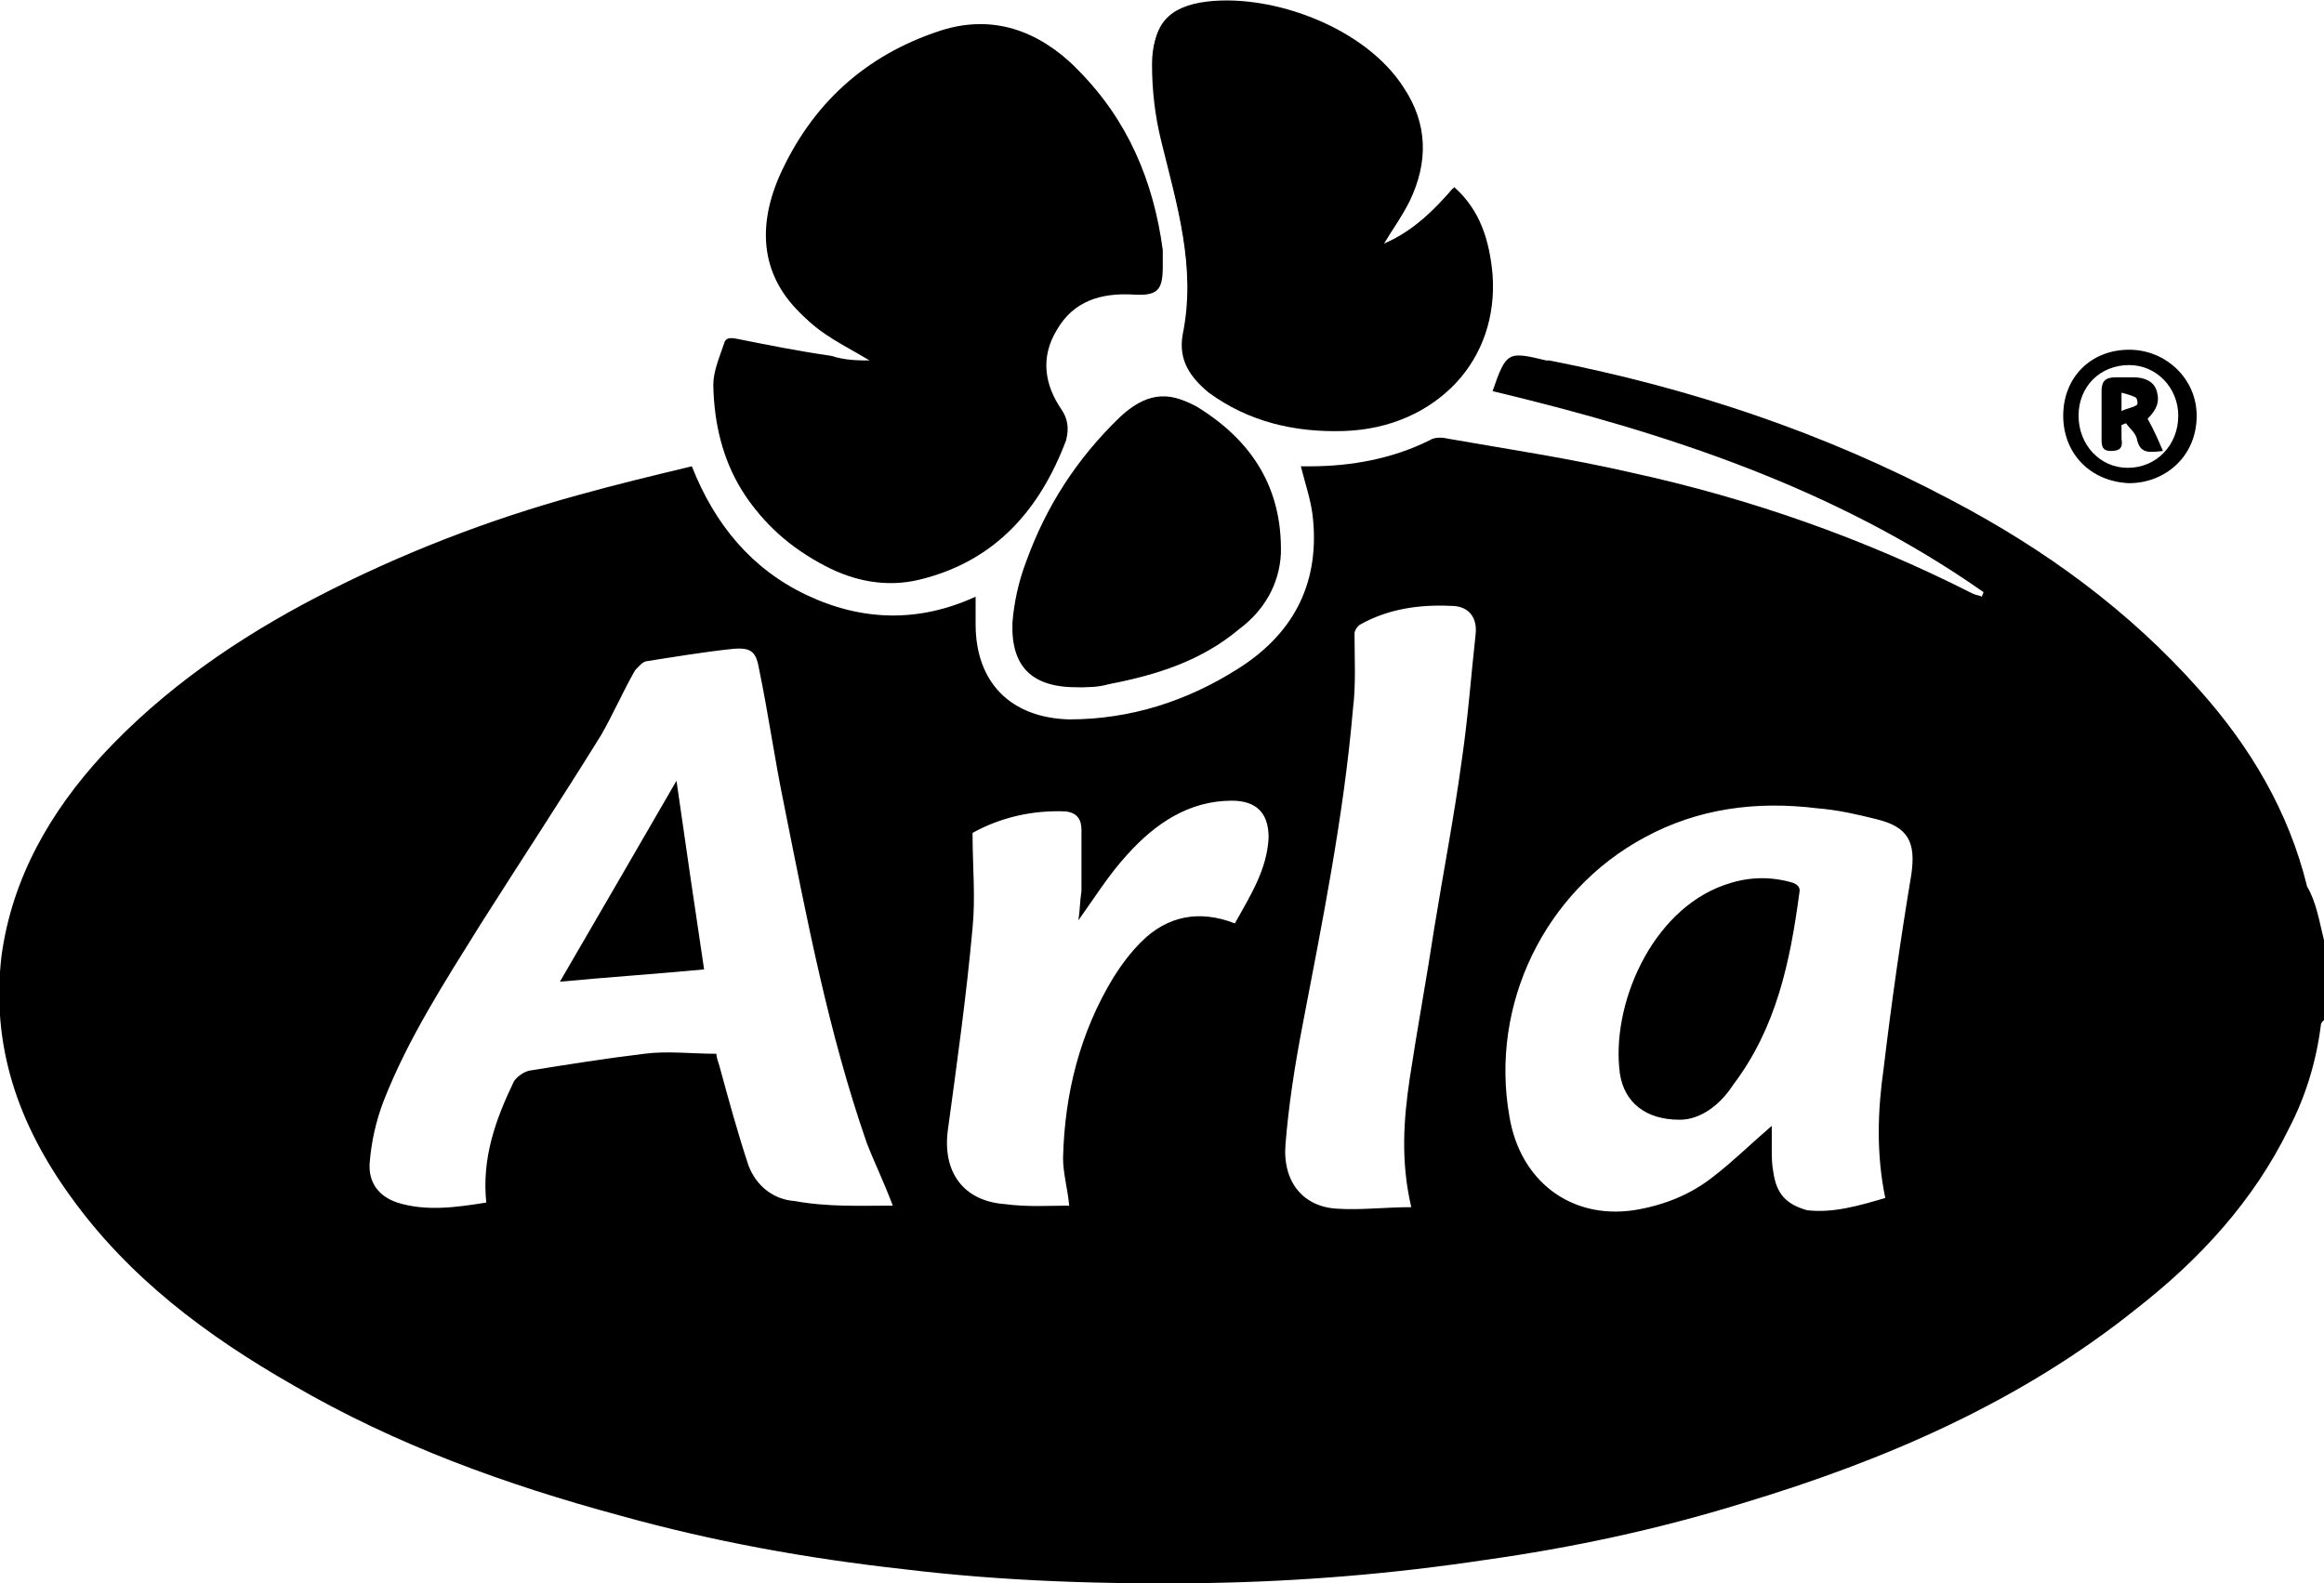 <?xml version="1.0" encoding="utf-8"?>
<!-- Generator: Adobe Illustrator 23.0.1, SVG Export Plug-In . SVG Version: 6.00 Build 0)  -->
<svg version="1.1" id="Lager_1" xmlns="http://www.w3.org/2000/svg" xmlns:xlink="http://www.w3.org/1999/xlink" x="0px" y="0px"
	 viewBox="0 0 151.5 103.2" style="enable-background:new 0 0 151.5 103.2;" xml:space="preserve">
<g>
	<g>
		<path d="M151.5,61.3c0,1.7,0,3.5,0,5.2c-0.1,0.1-0.2,0.2-0.2,0.3c-0.3,2.4-1,4.7-2.1,6.8c-2.3,4.7-5.8,8.5-9.9,11.7
			c-7.6,6.1-16.4,9.9-25.7,12.7c-5.5,1.7-11.1,2.9-16.8,3.7c-6,0.9-12,1.4-18,1.5c-6.7,0.1-13.3-0.1-19.9-0.9
			c-6.3-0.7-12.4-1.8-18.5-3.5c-7.4-2-14.6-4.6-21.3-8.5c-5.6-3.2-10.7-7-14.5-12.3c-3.4-4.7-5.2-9.8-4.5-15.7
			c0.7-5.1,3.2-9.4,6.6-13.1c4-4.3,8.8-7.6,14-10.3c5.4-2.8,11.1-5,16.9-6.6c2.5-0.7,5-1.3,7.5-1.9c1.5,3.8,3.9,6.7,7.5,8.4
			s7.3,1.8,11,0.1c0,0.7,0,1.3,0,1.8c0,3.8,2.3,6.1,6.1,6.2c4,0,7.7-1.2,11-3.3c3.5-2.2,5.3-5.4,4.9-9.7c-0.1-1.2-0.5-2.3-0.8-3.5
			c0.2,0,0.4,0,0.6,0c2.7,0,5.4-0.5,7.8-1.7c0.3-0.2,0.8-0.2,1.2-0.1c4,0.7,8,1.3,11.9,2.2c7.8,1.7,15.2,4.3,22.3,7.9
			c0.2,0.1,0.4,0.1,0.6,0.2c0-0.1,0.1-0.2,0.1-0.3c-9.7-6.8-20.7-10.4-32-13.1c0.9-2.6,1-2.6,3.5-2c0.1,0,0.1,0,0.2,0
			c9.2,1.8,17.9,4.7,26.2,9.1c6.1,3.2,11.6,7.2,16.2,12.4c3.3,3.7,5.8,7.9,7,12.8C151,58.8,151.2,60.1,151.5,61.3z M58.2,78.6
			c-0.6-1.6-1.2-2.8-1.7-4.1c-2.5-7.2-3.9-14.6-5.4-22.1c-0.6-2.9-1-5.8-1.6-8.7c-0.2-1.2-0.5-1.5-1.7-1.4c-1.9,0.2-3.7,0.5-5.6,0.8
			c-0.3,0-0.6,0.4-0.8,0.6c-0.8,1.4-1.4,2.8-2.2,4.2c-2.6,4.2-5.3,8.3-7.9,12.4C29,64,26.6,67.7,25,71.8c-0.5,1.3-0.8,2.7-0.9,4
			s0.6,2.2,1.8,2.6c1.9,0.6,3.9,0.3,5.8,0c-0.3-2.9,0.6-5.4,1.8-7.9c0.2-0.3,0.6-0.6,1-0.7c2.5-0.4,5-0.8,7.5-1.1
			c1.5-0.2,3.1,0,4.7,0c0,0.2,0.1,0.5,0.2,0.8c0.6,2.2,1.2,4.4,1.9,6.5c0.5,1.3,1.6,2.2,3,2.3C54,78.7,56.1,78.6,58.2,78.6z
			 M122.9,78.1c-0.6-2.9-0.5-5.7-0.1-8.5c0.5-4.2,1.1-8.4,1.8-12.6c0.3-2.1-0.2-3.1-2.3-3.6c-1.2-0.3-2.5-0.6-3.8-0.7
			c-4-0.5-7.8,0-11.3,1.9c-6.5,3.5-10.1,10.9-8.8,18.2c0.7,4.2,4,6.7,8.1,6.1c1.9-0.3,3.7-1,5.2-2.2c1.3-1,2.4-2.1,3.8-3.3
			c0,0.5,0,1,0,1.5s0,1,0.1,1.5c0.2,1.4,0.8,2.1,2.2,2.5C119.5,79.1,121.2,78.6,122.9,78.1z M92,78.7c-0.7-3-0.5-5.7-0.1-8.4
			c0.5-3.3,1.1-6.5,1.6-9.8c0.6-3.7,1.3-7.3,1.8-11c0.4-2.7,0.6-5.5,0.9-8.2c0.1-1.1-0.5-1.8-1.6-1.8c-2.1-0.1-4.1,0.2-5.9,1.2
			c-0.2,0.1-0.4,0.4-0.4,0.6c0,1.6,0.1,3.3-0.1,4.9c-0.6,7-2,13.9-3.3,20.7c-0.5,2.6-0.9,5.2-1.1,7.7s1.2,4.1,3.4,4.2
			C88.7,78.9,90.3,78.7,92,78.7z M69.7,78.6c-0.1-1.1-0.4-2.1-0.4-3.1c0.1-4.2,1.1-8.2,3.3-11.8c0.5-0.8,1.1-1.6,1.8-2.3
			c1.7-1.7,3.8-2.1,6.1-1.2c1-1.8,2.1-3.5,2.2-5.6c0-1.6-0.8-2.4-2.4-2.4c-2.8,0-5,1.5-6.8,3.5c-1.2,1.3-2.2,2.9-3.2,4.3
			c0.1-0.6,0.1-1.3,0.2-1.9c0-1.3,0-2.7,0-4c0-0.7-0.3-1.1-1-1.2c-2.2-0.1-4.3,0.4-6.1,1.4c0,2.2,0.2,4.2,0,6.2
			c-0.4,4.4-1,8.7-1.6,13.1c-0.4,2.8,1,4.7,3.7,4.9C67,78.7,68.4,78.6,69.7,78.6z"/>
		<path d="M56.8,23.5c-1.4-0.9-3-1.6-4.2-2.7c-2.8-2.4-3.4-5.6-1.8-9.3c2.1-4.7,5.6-7.9,10.5-9.5c3.4-1.1,6.4,0,8.8,2.4
			c3.2,3.2,4.9,7.2,5.5,11.7c0,0.4,0,0.7,0,1.1c0,1.6-0.4,1.8-2,1.8c-2-0.1-3.8,0.5-4.9,2.3c-1,1.8-0.8,3.6,0.3,5.2
			c0.4,0.6,0.6,1.3,0.3,1.9c-1.8,4.6-4.7,7.9-9.6,9.1c-2.1,0.5-4.2,0.1-6.1-0.9c-4.7-2.4-7-6.3-7.1-11.5c0-0.9,0.4-1.8,0.7-2.7
			c0.1-0.4,0.4-0.4,0.9-0.3c2,0.4,4,0.8,6.1,1.1C55.1,23.5,56,23.5,56.8,23.5z"/>
		<path d="M90.2,15.9c1.9-0.8,3.3-2.2,4.6-3.7c1.7,1.5,2.3,3.5,2.5,5.7c0.4,5.5-3.5,9.9-9.6,10.1c-3.2,0.1-6.2-0.5-8.8-2.5
			c-1.2-0.9-2-2.1-1.7-3.8c0.8-4.3-0.5-8.4-1.4-12.6c-0.4-1.6-0.6-3.3-0.6-5c-0.1-2.5,1-3.7,3.5-4C83-0.4,89,1.8,91.5,5.7
			c1.6,2.4,1.6,4.9,0.4,7.4C91.4,14.1,90.8,14.9,90.2,15.9z"/>
		<path d="M70.6,44.8c-3.2,0-4.7-1.3-4.5-4.2c0.1-1.4,0.4-2.7,0.9-4c1.3-3.6,3.3-6.7,6.1-9.4c1.5-1.5,3-1.7,4.9-0.7
			c3.6,2.2,5.6,5.3,5.5,9.6c-0.1,2-1.1,3.7-2.7,4.9c-2.5,2.1-5.4,3-8.5,3.6C71.6,44.8,71,44.8,70.6,44.8z"/>
		<path d="M45.9,63.2c-3.2,0.3-6.2,0.5-9.4,0.8c2.5-4.3,5-8.6,7.6-13.1C44.7,55.1,45.3,59.2,45.9,63.2z"/>
		<path d="M109.5,73c-2.2,0-3.6-1.1-3.9-3c-0.6-4.4,2-10.6,6.8-12.3c1.4-0.5,2.8-0.6,4.3-0.2c0.4,0.1,0.7,0.3,0.6,0.7
			c-0.6,4.5-1.5,8.8-4.3,12.5C112.1,72.1,110.8,73,109.5,73z"/>
		<g>
			<path d="M77.9,26.5c-1.8-1.1-3.3-0.8-4.9,0.7c-2.8,2.7-4.8,5.8-6.1,9.4c-0.5,1.3-0.8,2.7-0.9,4c-0.1,2.9,1.3,4.3,4.5,4.2
				c0.4,0,1-0.1,1.6-0.2c3.1-0.6,6-1.5,8.5-3.6c1.5-1.3,2.6-2.9,2.7-4.9C83.6,31.8,81.5,28.7,77.9,26.5z"/>
			<path d="M90.2,15.9c0.6-1,1.2-1.8,1.6-2.7c1.2-2.5,1.2-5-0.4-7.4c-2.5-3.9-8.5-6.1-12.8-5.6c-2.4,0.3-3.5,1.6-3.5,4
				c0,1.7,0.2,3.4,0.6,5c1,4.1,2.3,8.2,1.4,12.6c-0.3,1.7,0.5,2.8,1.7,3.8c2.6,1.9,5.6,2.6,8.8,2.5c6.1-0.2,10-4.7,9.6-10.1
				c-0.1-2.1-0.7-4.1-2.5-5.7C93.5,13.7,92.1,15.1,90.2,15.9z"/>
			<path d="M69.2,26.7c-1.1-1.6-1.4-3.4-0.3-5.2c1.1-1.9,2.9-2.4,4.9-2.3c1.6,0.1,2-0.2,2-1.8c0-0.4,0-0.8,0-1.1
				c-0.6-4.5-2.3-8.5-5.5-11.7c-2.4-2.5-5.4-3.5-8.8-2.4C56.6,3.7,53.1,7,51,11.7c-1.6,3.7-0.9,6.9,1.8,9.3c1.2,1.1,2.8,1.8,4.2,2.7
				c-0.9-0.1-1.7-0.1-2.6-0.2c-2-0.3-4.1-0.7-6.1-1.1c-0.5-0.1-0.8-0.1-0.9,0.3c-0.3,0.9-0.7,1.8-0.7,2.7c0.1,5.2,2.5,9.1,7.1,11.5
				c1.9,1,4,1.4,6.1,0.9c5-1.2,7.9-4.6,9.6-9.1C69.7,27.9,69.6,27.3,69.2,26.7z"/>
			<path d="M138.8,22.8c-2.5,0-4.3,1.8-4.3,4.3s1.8,4.3,4.3,4.4c2.3,0,4.4-1.7,4.4-4.4C143.2,24.7,141.2,22.8,138.8,22.8z
				 M138.7,30.5c-1.8,0-3.2-1.5-3.2-3.4s1.4-3.3,3.3-3.3c1.8,0,3.2,1.5,3.2,3.3C142,29,140.6,30.5,138.7,30.5z"/>
			<path d="M140.6,25.5c-0.2-0.7-0.9-0.9-1.5-0.9c-0.4,0-0.8,0-1.2,0c-0.7,0-0.9,0.3-0.9,0.9c0,1,0,2.1,0,3.1c0,0.4,0,0.8,0.6,0.8
				s0.8-0.2,0.7-0.8c0-0.3,0-0.6,0-0.9c0.1,0,0.2-0.1,0.3-0.1c0.2,0.3,0.6,0.6,0.7,1c0.2,1,0.8,0.9,1.7,0.8c-0.3-0.7-0.6-1.4-1-2.1
				C140.6,26.7,140.8,26.2,140.6,25.5z M139.3,26.4c-0.3,0.2-0.6,0.2-1,0.4c0-0.5,0-0.8,0-1.2c0.4,0.1,0.7,0.2,0.9,0.3
				C139.3,25.9,139.4,26.3,139.3,26.4z"/>
		</g>
	</g>
</g>
</svg>
